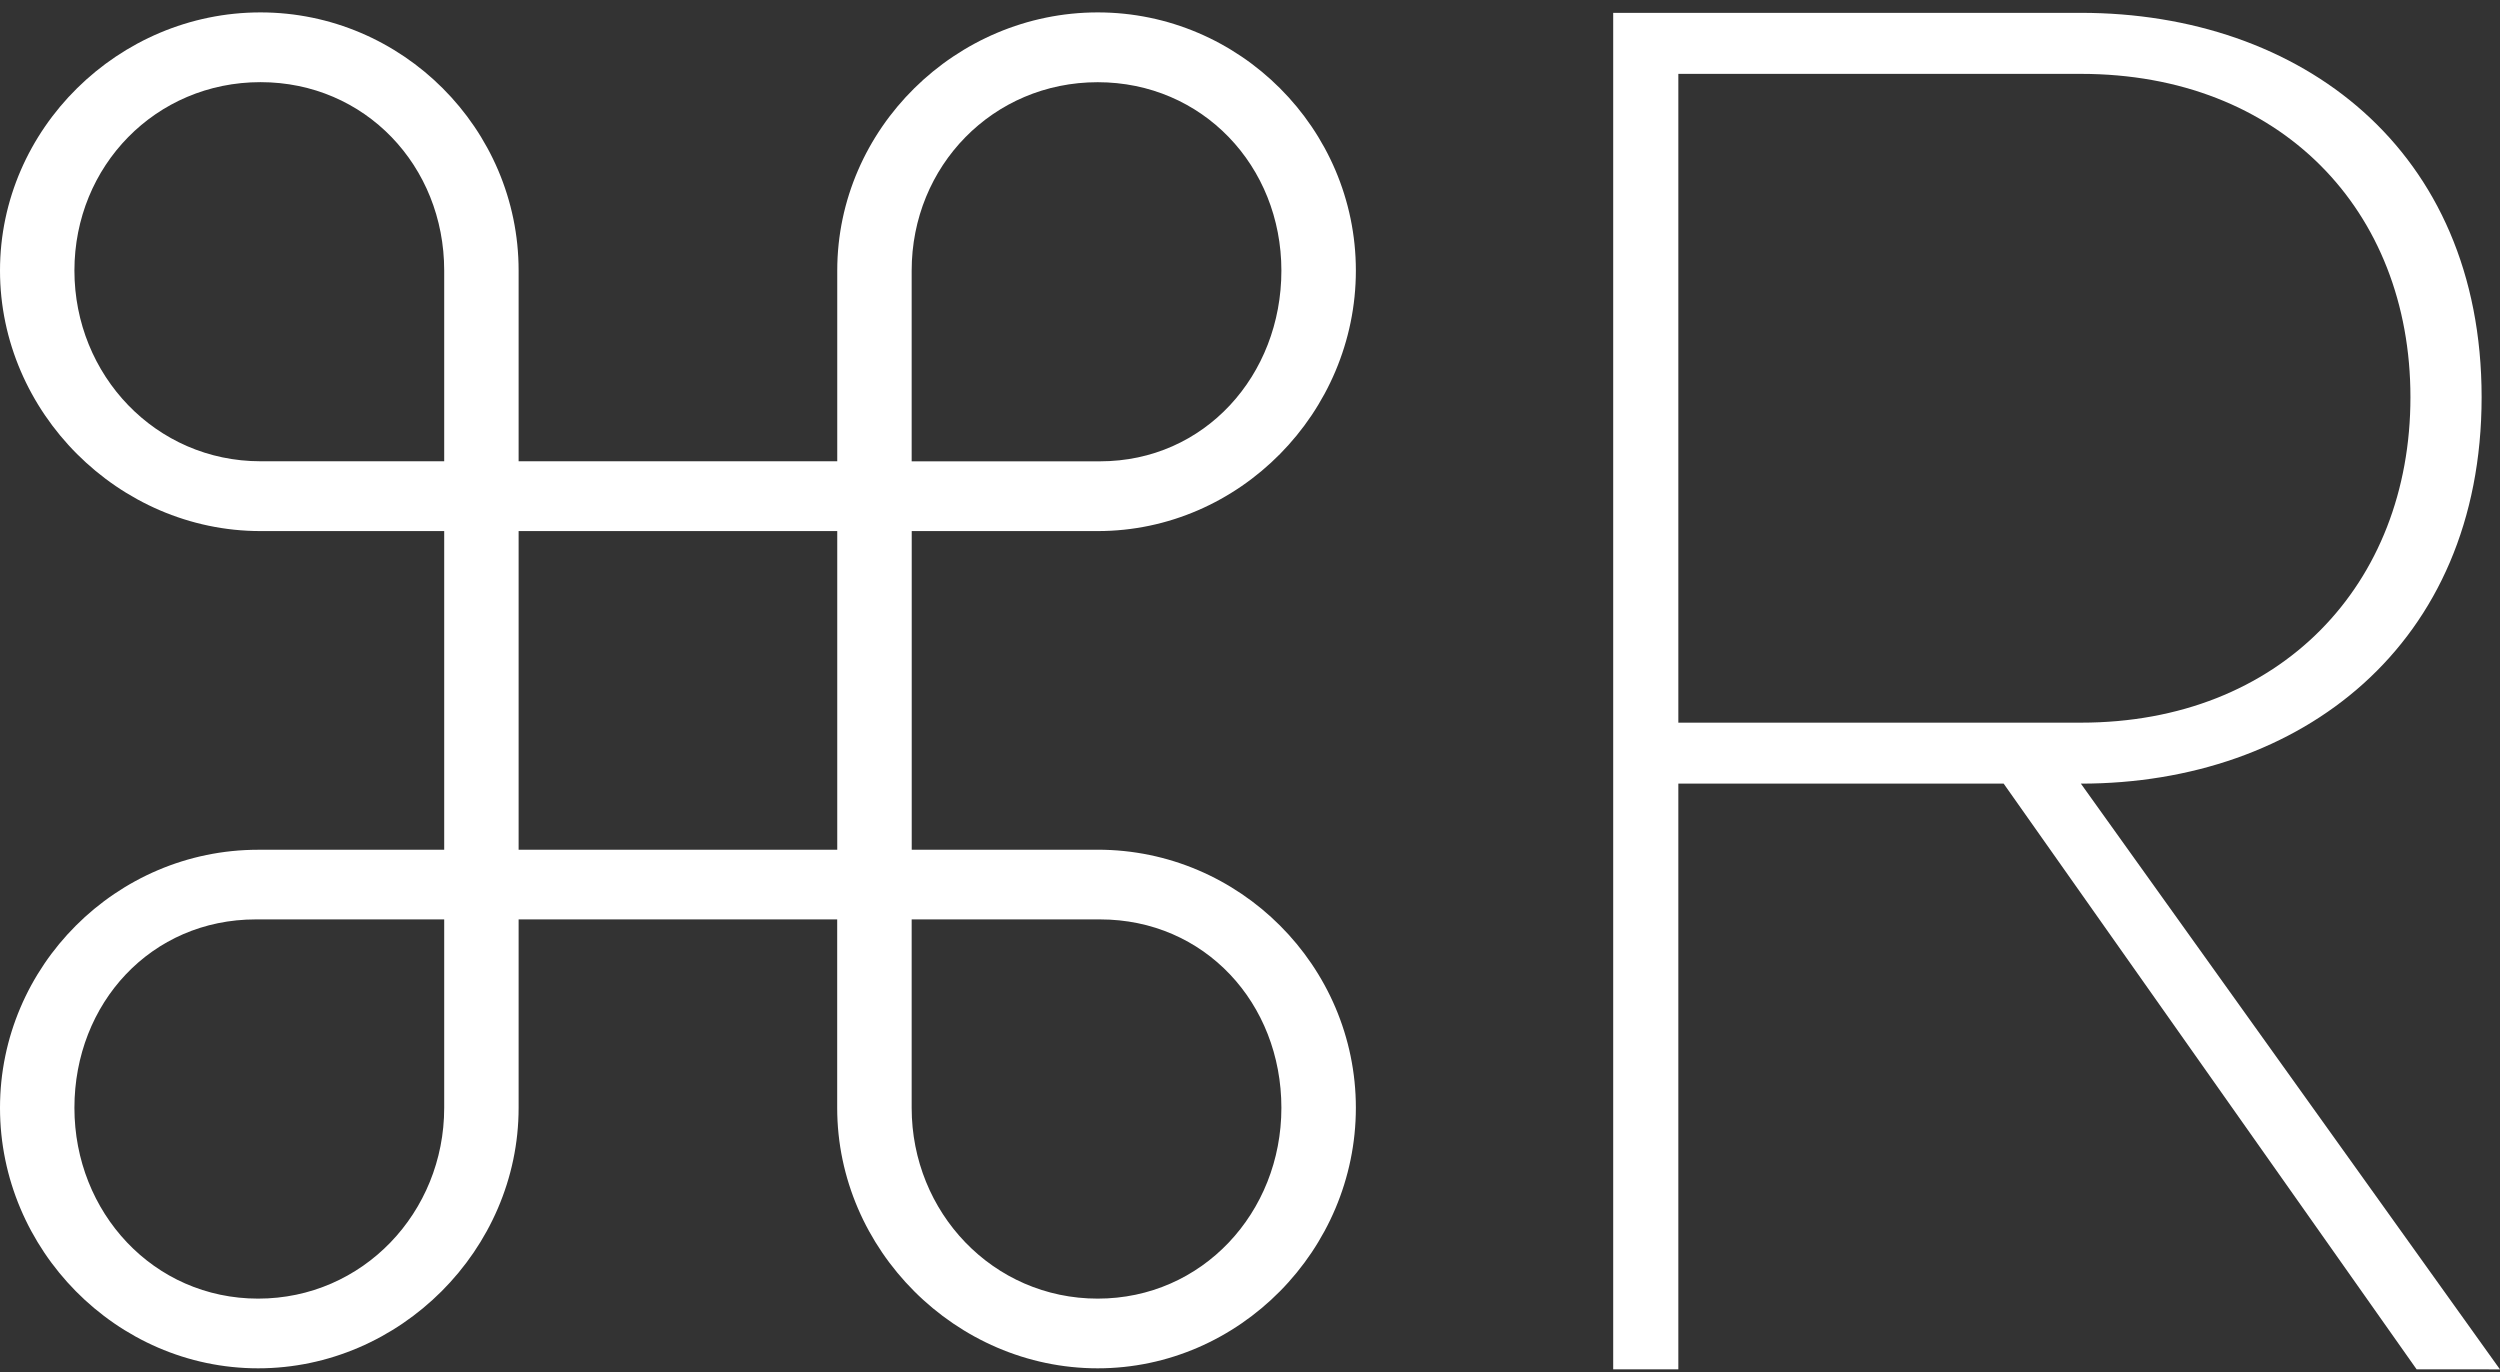 <?xml version="1.0" encoding="utf-8"?>
<!-- Generator: Adobe Illustrator 14.0.0, SVG Export Plug-In . SVG Version: 6.00 Build 43363)  -->
<!DOCTYPE svg PUBLIC "-//W3C//DTD SVG 1.1//EN" "http://www.w3.org/Graphics/SVG/1.1/DTD/svg11.dtd">
<svg version="1.1" id="Layer_1" xmlns="http://www.w3.org/2000/svg" xmlns:xlink="http://www.w3.org/1999/xlink" x="0px" y="0px"
	 width="45.554px" height="25px" viewBox="0 0 45.554 25" enable-background="new 0 0 45.554 25" xml:space="preserve">
<rect x="0" y="0" width="45.554" height="25" fill="#333333" stroke="none"/>
<g>
	<path fill="#FFFFFF" d="M44.035,24.952L36.51,14.279h-5.928v10.673h-1.187V0.234h8.522c4.003,0,7.302,2.483,7.302,7.003
		c0,4.521-3.299,7.042-7.302,7.042l7.636,10.673H44.035z M43.922,7.238c0-3.409-2.371-5.892-6.004-5.892h-7.336v11.822h7.336
		C41.551,13.168,43.922,10.648,43.922,7.238z"/>
</g>
<g>
	<path fill="#FFFFFF" d="M20.002,24.933c-2.585,0-4.747-2.161-4.747-4.746v-3.434H9.45v3.434c0,2.585-2.161,4.746-4.746,4.746
		C2.119,24.933,0,22.771,0,20.187s2.119-4.703,4.704-4.703h3.39V9.677H4.746C2.161,9.677,0,7.515,0,4.93s2.161-4.704,4.746-4.704
		S9.45,2.345,9.45,4.93v3.475h5.806V4.93c0-2.585,2.161-4.704,4.747-4.704c2.584,0,4.703,2.119,4.703,4.704
		s-2.119,4.747-4.703,4.747h-3.39v5.806h3.39c2.584,0,4.703,2.118,4.703,4.703S22.586,24.933,20.002,24.933z M8.094,4.93
		c0-1.907-1.441-3.433-3.348-3.433c-1.907,0-3.39,1.526-3.39,3.433c0,1.907,1.483,3.475,3.39,3.475h3.348V4.93z M8.094,16.753H4.661
		c-1.907,0-3.305,1.526-3.305,3.434c0,1.906,1.441,3.476,3.348,3.476s3.39-1.569,3.39-3.476V16.753z M15.256,15.483V9.677H9.45
		v5.806H15.256z M20.002,1.498c-1.908,0-3.39,1.526-3.39,3.433v3.475h3.432c1.907,0,3.305-1.567,3.305-3.475
		C23.349,3.023,21.909,1.498,20.002,1.498z M20.044,16.753h-3.432v3.434c0,1.906,1.482,3.476,3.39,3.476
		c1.907,0,3.347-1.569,3.347-3.476C23.349,18.279,21.951,16.753,20.044,16.753z"/>
</g>
</svg>
